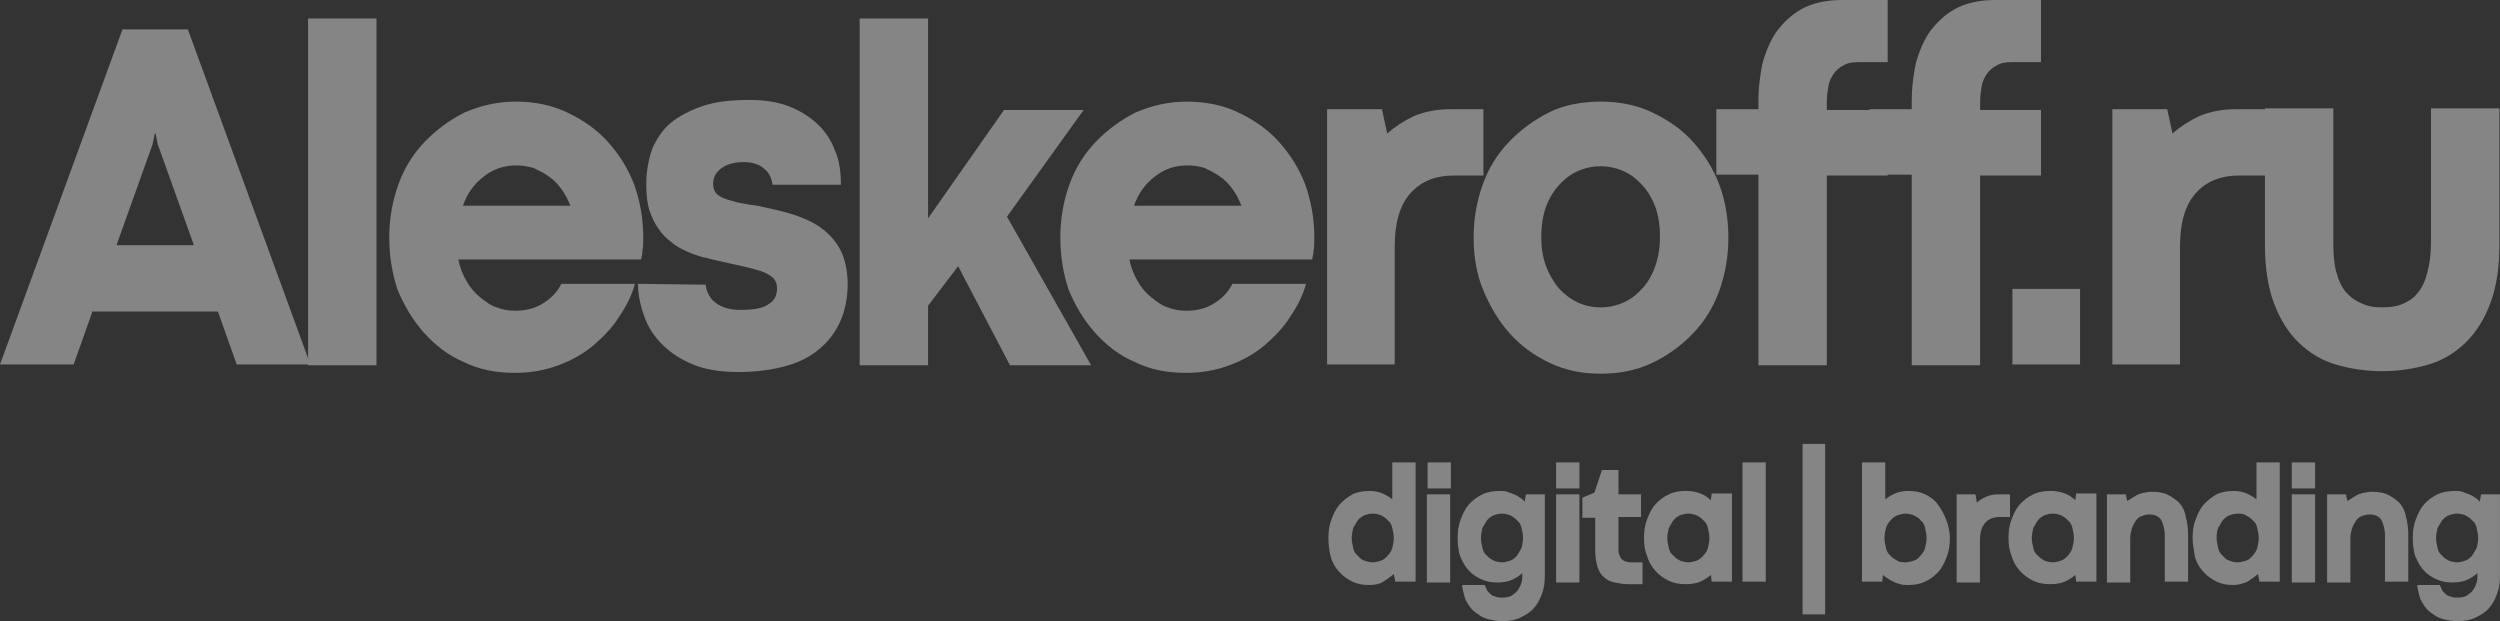 <svg width="161" height="40" viewBox="0 0 161 40" fill="none" xmlns="http://www.w3.org/2000/svg">
<rect x="0" y="0" width="161" height="40" fill="#333333" stroke="none"/>
<g opacity="0.4">
<path d="M14.034 20.064H5.953L4.743 23.471H0L7.888 1.893H12.099L19.987 23.471H15.244L14.034 20.064ZM7.501 15.791H12.486L10.163 9.302L10.018 8.599H9.969L9.824 9.302L7.501 15.791Z" fill="white"/>
<path d="M19.842 1.189H24.246V23.525H19.842V1.189Z" fill="white"/>
<path d="M25.068 15.305C25.068 14.115 25.262 12.98 25.649 11.898C26.036 10.816 26.617 9.897 27.343 9.14C28.069 8.383 28.94 7.734 29.908 7.247C30.924 6.814 31.989 6.544 33.199 6.544C34.408 6.544 35.522 6.76 36.538 7.247C37.554 7.734 38.425 8.329 39.151 9.14C39.877 9.951 40.458 10.87 40.845 11.898C41.232 12.98 41.426 14.115 41.426 15.305C41.426 15.63 41.426 15.9 41.377 16.116C41.377 16.333 41.329 16.495 41.281 16.711H29.521C29.617 17.252 29.811 17.685 30.053 18.117C30.295 18.55 30.585 18.874 30.924 19.145C31.263 19.415 31.602 19.686 31.989 19.794C32.376 19.956 32.763 20.01 33.199 20.01C33.876 20.01 34.505 19.848 34.989 19.523C35.522 19.199 35.909 18.766 36.151 18.279H40.893C40.7 18.983 40.361 19.686 39.877 20.389C39.441 21.092 38.861 21.687 38.232 22.227C37.602 22.768 36.828 23.201 35.957 23.525C35.086 23.85 34.166 24.012 33.15 24.012C31.94 24.012 30.827 23.796 29.859 23.309C28.843 22.876 28.02 22.227 27.294 21.416C26.569 20.605 26.036 19.686 25.601 18.658C25.262 17.631 25.068 16.495 25.068 15.305ZM33.247 10.654C32.473 10.654 31.795 10.87 31.166 11.357C30.537 11.844 30.101 12.439 29.811 13.25H36.731C36.586 12.871 36.393 12.493 36.151 12.168C35.909 11.844 35.667 11.573 35.328 11.357C35.038 11.141 34.699 10.979 34.36 10.816C33.973 10.708 33.634 10.654 33.247 10.654Z" fill="white"/>
<path d="M45.443 18.333C45.492 18.82 45.734 19.253 46.121 19.523C46.556 19.848 47.089 19.956 47.718 19.956C48.541 19.956 49.17 19.848 49.508 19.577C49.896 19.361 50.041 18.982 50.041 18.55C50.041 18.279 49.944 18.063 49.799 17.901C49.605 17.738 49.363 17.576 49.025 17.468C48.686 17.36 48.299 17.252 47.815 17.144C47.331 17.035 46.798 16.927 46.121 16.765C45.831 16.711 45.54 16.603 45.201 16.549C44.863 16.441 44.524 16.332 44.185 16.17C43.846 16.008 43.508 15.846 43.217 15.575C42.927 15.359 42.636 15.088 42.395 14.71C42.153 14.386 41.959 13.953 41.814 13.52C41.669 13.033 41.62 12.493 41.62 11.844C41.62 11.032 41.765 10.275 42.007 9.572C42.298 8.923 42.685 8.328 43.217 7.896C43.75 7.463 44.475 7.085 45.298 6.814C46.121 6.544 47.089 6.436 48.25 6.436C49.17 6.436 49.992 6.544 50.718 6.814C51.444 7.085 52.073 7.463 52.606 7.95C53.138 8.437 53.525 9.031 53.767 9.68C54.057 10.329 54.154 11.086 54.154 11.898H49.75C49.702 11.519 49.557 11.141 49.218 10.87C48.928 10.6 48.444 10.438 47.911 10.438C47.234 10.438 46.75 10.6 46.411 10.87C46.072 11.141 45.927 11.465 45.927 11.844C45.927 12.06 45.976 12.222 46.072 12.384C46.169 12.547 46.363 12.655 46.605 12.763C46.847 12.871 47.137 12.925 47.476 13.033C47.815 13.088 48.25 13.196 48.783 13.25C49.557 13.412 50.283 13.574 51.009 13.791C51.686 14.007 52.315 14.277 52.848 14.656C53.38 15.034 53.816 15.521 54.106 16.062C54.396 16.603 54.59 17.414 54.59 18.279C54.59 19.253 54.396 20.118 54.057 20.821C53.719 21.524 53.235 22.119 52.606 22.606C51.977 23.093 51.251 23.417 50.38 23.633C49.508 23.85 48.541 23.958 47.524 23.958C46.411 23.958 45.395 23.796 44.621 23.471C43.846 23.147 43.169 22.714 42.636 22.173C42.104 21.632 41.717 21.037 41.475 20.334C41.233 19.631 41.088 18.982 41.088 18.279L45.443 18.333Z" fill="white"/>
<path d="M55.364 1.189H59.768V14.061L64.656 7.084H69.786L64.85 13.953L70.27 23.525H65.043L61.704 17.143L59.768 19.685V23.525H55.364V1.189Z" fill="white"/>
<path d="M68.285 15.305C68.285 14.115 68.479 12.98 68.866 11.898C69.253 10.816 69.834 9.897 70.56 9.14C71.286 8.383 72.157 7.734 73.125 7.247C74.141 6.814 75.206 6.544 76.415 6.544C77.625 6.544 78.738 6.76 79.755 7.247C80.771 7.734 81.642 8.329 82.368 9.14C83.094 9.951 83.675 10.87 84.062 11.898C84.449 12.98 84.642 14.115 84.642 15.305C84.642 15.63 84.642 15.9 84.594 16.116C84.594 16.333 84.546 16.495 84.497 16.711H72.737C72.834 17.252 73.028 17.685 73.27 18.117C73.512 18.55 73.802 18.874 74.141 19.145C74.48 19.415 74.818 19.686 75.206 19.794C75.593 19.956 75.98 20.01 76.415 20.01C77.093 20.01 77.722 19.848 78.206 19.523C78.738 19.199 79.126 18.766 79.368 18.279H84.11C83.916 18.983 83.578 19.686 83.094 20.389C82.658 21.092 82.078 21.687 81.448 22.227C80.819 22.768 80.045 23.201 79.174 23.525C78.303 23.85 77.383 24.012 76.367 24.012C75.157 24.012 74.044 23.796 73.076 23.309C72.06 22.876 71.237 22.227 70.511 21.416C69.785 20.605 69.253 19.686 68.817 18.658C68.479 17.631 68.285 16.495 68.285 15.305ZM76.464 10.654C75.689 10.654 75.012 10.87 74.383 11.357C73.754 11.844 73.318 12.439 73.028 13.25H79.948C79.803 12.871 79.609 12.493 79.368 12.168C79.126 11.844 78.883 11.573 78.545 11.357C78.254 11.141 77.916 10.979 77.577 10.816C77.238 10.708 76.851 10.654 76.464 10.654Z" fill="white"/>
<path d="M95.483 11.304H93.644C92.434 11.304 91.514 11.682 90.837 12.439C90.159 13.197 89.82 14.332 89.82 15.846V23.472H85.465V7.031H88.998L89.337 8.6C89.82 8.167 90.401 7.788 91.079 7.464C91.756 7.193 92.531 7.031 93.45 7.031H95.531V11.304H95.483Z" fill="white"/>
<path d="M94.901 15.305C94.901 14.115 95.095 12.98 95.482 11.898C95.869 10.816 96.45 9.897 97.176 9.14C97.902 8.383 98.773 7.734 99.741 7.247C100.709 6.76 101.87 6.544 103.08 6.544C104.29 6.544 105.403 6.76 106.419 7.247C107.436 7.734 108.307 8.329 109.033 9.14C109.759 9.951 110.339 10.87 110.727 11.898C111.114 12.925 111.307 14.115 111.307 15.305C111.307 16.495 111.114 17.631 110.727 18.712C110.339 19.794 109.759 20.713 109.033 21.47C108.307 22.227 107.436 22.876 106.419 23.363C105.403 23.85 104.29 24.066 103.08 24.066C101.87 24.066 100.806 23.85 99.789 23.363C98.773 22.876 97.95 22.282 97.224 21.47C96.498 20.659 95.966 19.74 95.531 18.712C95.095 17.685 94.901 16.495 94.901 15.305ZM99.257 15.251C99.257 15.954 99.354 16.549 99.547 17.09C99.741 17.631 100.031 18.117 100.37 18.55C100.709 18.928 101.144 19.253 101.58 19.469C102.064 19.686 102.548 19.794 103.08 19.794C103.612 19.794 104.096 19.686 104.58 19.469C105.064 19.253 105.451 18.928 105.79 18.55C106.129 18.171 106.419 17.685 106.613 17.09C106.807 16.549 106.903 15.9 106.903 15.197C106.903 14.548 106.807 13.899 106.613 13.358C106.419 12.817 106.129 12.331 105.79 11.952C105.451 11.573 105.064 11.249 104.58 11.033C104.096 10.816 103.612 10.708 103.08 10.708C102.548 10.708 102.064 10.816 101.58 11.033C101.096 11.249 100.709 11.573 100.37 11.952C100.031 12.331 99.741 12.817 99.547 13.358C99.354 13.899 99.257 14.602 99.257 15.251Z" fill="white"/>
<path d="M113.243 11.249H110.533V7.031H113.243V6.436C113.243 5.678 113.34 4.921 113.485 4.164C113.679 3.407 113.969 2.704 114.356 2.109C114.792 1.514 115.324 0.973 116.002 0.595C116.679 0.216 117.55 0 118.615 0H121.567V4.002H119.68C119.293 4.002 118.954 4.056 118.712 4.218C118.47 4.326 118.228 4.543 118.083 4.759C117.938 4.975 117.792 5.246 117.744 5.57C117.696 5.895 117.647 6.219 117.647 6.544V7.085H121.567V11.303H117.647V23.525H113.243V11.249Z" fill="white"/>
<path d="M123.116 11.249H120.406V7.031H123.116V6.436C123.116 5.678 123.213 4.921 123.358 4.164C123.552 3.407 123.842 2.704 124.229 2.109C124.665 1.514 125.197 0.973 125.875 0.595C126.552 0.216 127.423 0 128.488 0H131.44V4.002H129.553C129.166 4.002 128.827 4.056 128.585 4.218C128.343 4.326 128.101 4.543 127.956 4.759C127.811 4.975 127.665 5.246 127.617 5.57C127.569 5.895 127.52 6.219 127.52 6.544V7.085H131.44V11.303H127.52V23.525H123.116V11.249Z" fill="white"/>
<path d="M146.055 11.304H144.216C143.006 11.304 142.086 11.682 141.409 12.439C140.731 13.197 140.393 14.332 140.393 15.846V23.472H136.037V7.031H139.57L139.909 8.6C140.393 8.167 140.973 7.788 141.651 7.464C142.328 7.193 143.103 7.031 144.022 7.031H146.103V11.304H146.055Z" fill="white"/>
<path d="M153.411 19.794C153.895 19.794 154.33 19.74 154.718 19.578C155.105 19.415 155.444 19.199 155.686 18.874C155.976 18.55 156.169 18.117 156.315 17.576C156.46 17.036 156.557 16.387 156.557 15.575V6.977H160.961V15.738C160.961 17.252 160.767 18.496 160.38 19.523C159.993 20.551 159.46 21.416 158.783 22.065C158.105 22.714 157.331 23.201 156.411 23.471C155.492 23.742 154.476 23.904 153.411 23.904C152.346 23.904 151.33 23.742 150.41 23.471C149.491 23.201 148.717 22.714 148.039 22.065C147.362 21.416 146.829 20.551 146.442 19.523C146.055 18.496 145.861 17.198 145.861 15.738V6.977H150.265V15.575C150.265 16.333 150.314 17.036 150.459 17.522C150.604 18.063 150.798 18.496 151.088 18.82C151.378 19.145 151.669 19.361 152.056 19.523C152.491 19.74 152.927 19.794 153.411 19.794Z" fill="white"/>
<path d="M133.956 18.605H129.601V23.472H133.956V18.605Z" fill="white"/>
<path d="M85.55 34.647C85.55 34.214 85.598 33.835 85.743 33.457C85.889 33.078 86.034 32.754 86.276 32.483C86.518 32.213 86.808 31.997 87.099 31.834C87.437 31.672 87.824 31.618 88.212 31.618C88.502 31.618 88.792 31.672 89.034 31.78C89.276 31.889 89.47 31.997 89.663 32.159V29.779H91.164V37.459H89.857L89.76 36.972C89.567 37.134 89.325 37.297 89.083 37.459C88.841 37.621 88.502 37.675 88.212 37.675C87.776 37.675 87.437 37.621 87.099 37.459C86.76 37.297 86.469 37.08 86.227 36.81C85.985 36.539 85.792 36.215 85.695 35.836C85.598 35.458 85.55 35.079 85.55 34.647ZM87.05 34.647C87.05 34.863 87.099 35.079 87.147 35.296C87.195 35.512 87.292 35.674 87.437 35.782C87.582 35.944 87.679 36.053 87.873 36.107C88.066 36.161 88.212 36.215 88.405 36.215C88.599 36.215 88.744 36.161 88.938 36.107C89.083 36.053 89.228 35.944 89.373 35.782C89.518 35.62 89.615 35.458 89.663 35.296C89.712 35.079 89.76 34.863 89.76 34.647C89.76 34.43 89.712 34.214 89.663 33.998C89.615 33.781 89.518 33.619 89.373 33.511C89.228 33.349 89.131 33.295 88.938 33.186C88.792 33.132 88.599 33.078 88.405 33.078C88.212 33.078 88.018 33.132 87.873 33.186C87.728 33.24 87.582 33.349 87.437 33.511C87.341 33.673 87.244 33.835 87.147 33.998C87.099 34.214 87.05 34.43 87.05 34.647Z" fill="white"/>
<path d="M93.39 31.834H91.89V37.513H93.39V31.834Z" fill="white"/>
<path d="M93.873 34.646C93.873 34.213 93.921 33.834 94.067 33.456C94.212 33.077 94.357 32.753 94.599 32.483C94.841 32.212 95.131 31.996 95.47 31.834C95.809 31.671 96.196 31.617 96.583 31.617C96.777 31.617 96.922 31.617 97.067 31.671C97.212 31.725 97.358 31.779 97.503 31.834C97.648 31.888 97.745 31.942 97.89 32.05C97.987 32.104 98.132 32.212 98.18 32.32L98.277 31.834H99.487V37.079C99.487 37.512 99.439 37.891 99.293 38.269C99.148 38.648 99.003 38.918 98.761 39.188C98.519 39.459 98.229 39.621 97.89 39.783C97.551 39.946 97.164 40 96.728 40C96.438 40 96.148 39.946 95.906 39.892C95.664 39.837 95.422 39.729 95.276 39.621C95.131 39.513 94.938 39.405 94.793 39.243C94.647 39.08 94.551 38.918 94.454 38.756C94.357 38.594 94.309 38.431 94.26 38.215C94.212 37.999 94.163 37.837 94.163 37.674H95.615C95.664 37.782 95.712 37.891 95.76 37.999C95.809 38.107 95.906 38.161 96.002 38.269C96.099 38.377 96.196 38.377 96.341 38.431C96.487 38.486 96.632 38.486 96.777 38.486C97.019 38.486 97.261 38.431 97.406 38.323C97.551 38.215 97.696 38.107 97.793 37.945C97.89 37.782 97.938 37.674 97.987 37.512C98.035 37.35 98.035 37.188 98.035 37.079V36.917C97.842 37.079 97.6 37.242 97.358 37.35C97.116 37.458 96.777 37.512 96.438 37.512C96.051 37.512 95.712 37.458 95.373 37.296C95.035 37.133 94.793 36.971 94.551 36.701C94.309 36.43 94.163 36.106 94.018 35.781C93.921 35.457 93.873 35.078 93.873 34.646ZM95.373 34.646C95.373 34.862 95.422 35.078 95.47 35.295C95.519 35.511 95.615 35.673 95.76 35.781C95.906 35.944 96.002 35.998 96.196 36.106C96.341 36.16 96.535 36.214 96.728 36.214C96.922 36.214 97.067 36.16 97.261 36.106C97.406 36.052 97.551 35.944 97.696 35.781C97.793 35.619 97.89 35.457 97.987 35.295C98.035 35.078 98.084 34.862 98.084 34.646C98.084 34.429 98.035 34.213 97.987 33.997C97.938 33.78 97.842 33.618 97.696 33.51C97.551 33.348 97.454 33.294 97.261 33.185C97.116 33.132 96.922 33.077 96.728 33.077C96.535 33.077 96.341 33.132 96.196 33.185C96.051 33.24 95.906 33.348 95.76 33.51C95.664 33.672 95.567 33.834 95.47 33.997C95.422 34.213 95.373 34.429 95.373 34.646Z" fill="white"/>
<path d="M101.714 31.834H100.214V37.513H101.714V31.834Z" fill="white"/>
<path d="M103.165 30.266H104.23V31.834H105.682V33.294H104.23V35.295C104.23 35.457 104.23 35.62 104.279 35.728C104.327 35.836 104.375 35.944 104.424 35.998C104.472 36.052 104.569 36.106 104.666 36.16C104.763 36.16 104.859 36.215 104.956 36.215H105.779V37.621H104.811C104.521 37.621 104.279 37.567 103.988 37.513C103.698 37.458 103.504 37.35 103.311 37.188C103.117 37.026 102.972 36.809 102.875 36.485C102.778 36.16 102.73 35.782 102.73 35.349V33.348H101.907V32.05L102.682 31.726L103.165 30.266Z" fill="white"/>
<path d="M105.875 34.646C105.875 34.213 105.923 33.834 106.069 33.456C106.214 33.077 106.359 32.753 106.601 32.483C106.843 32.212 107.133 31.996 107.472 31.834C107.811 31.671 108.198 31.617 108.585 31.617C108.924 31.617 109.214 31.671 109.505 31.779C109.795 31.888 109.989 32.05 110.182 32.212L110.231 31.779H111.537V37.458H110.231L110.182 37.025C109.989 37.188 109.747 37.35 109.505 37.458C109.263 37.566 108.924 37.62 108.585 37.62C108.15 37.62 107.811 37.566 107.472 37.404C107.133 37.242 106.843 37.025 106.601 36.755C106.359 36.484 106.165 36.16 106.069 35.781C105.923 35.457 105.875 35.078 105.875 34.646ZM107.375 34.646C107.375 34.862 107.424 35.078 107.472 35.295C107.52 35.511 107.617 35.673 107.762 35.781C107.908 35.944 108.004 35.998 108.198 36.106C108.343 36.16 108.537 36.214 108.73 36.214C108.924 36.214 109.069 36.16 109.263 36.106C109.408 36.052 109.553 35.944 109.698 35.781C109.843 35.619 109.94 35.457 109.989 35.295C110.037 35.078 110.085 34.862 110.085 34.646C110.085 34.429 110.037 34.213 109.989 33.997C109.94 33.78 109.843 33.618 109.698 33.51C109.553 33.348 109.456 33.294 109.263 33.185C109.117 33.132 108.924 33.077 108.73 33.077C108.537 33.077 108.343 33.132 108.198 33.185C108.053 33.24 107.908 33.348 107.762 33.51C107.666 33.672 107.569 33.834 107.472 33.997C107.424 34.213 107.375 34.429 107.375 34.646Z" fill="white"/>
<path d="M112.215 29.779H113.715V37.459H112.215V29.779Z" fill="white"/>
<path d="M116.087 28.589H117.539V39.567H116.087V28.589Z" fill="white"/>
<path d="M125.572 34.647C125.572 35.079 125.524 35.458 125.379 35.836C125.234 36.215 125.088 36.539 124.846 36.81C124.604 37.08 124.314 37.297 123.975 37.459C123.637 37.621 123.249 37.675 122.862 37.675C122.717 37.675 122.523 37.675 122.378 37.621C122.233 37.567 122.088 37.567 121.943 37.459C121.798 37.405 121.701 37.351 121.556 37.242C121.459 37.188 121.314 37.08 121.265 37.026L121.217 37.459H119.91V29.779H121.41V32.159C121.604 31.997 121.798 31.889 122.04 31.78C122.281 31.672 122.572 31.618 122.862 31.618C123.298 31.618 123.637 31.672 123.975 31.834C124.314 31.997 124.604 32.213 124.798 32.483C124.992 32.754 125.185 33.078 125.33 33.457C125.475 33.835 125.572 34.214 125.572 34.647ZM124.072 34.647C124.072 34.43 124.024 34.214 123.975 33.998C123.927 33.781 123.83 33.619 123.685 33.511C123.588 33.349 123.443 33.295 123.249 33.186C123.104 33.132 122.911 33.078 122.717 33.078C122.523 33.078 122.378 33.132 122.185 33.186C122.04 33.24 121.894 33.349 121.749 33.511C121.604 33.673 121.507 33.835 121.459 33.998C121.41 34.214 121.362 34.376 121.362 34.647C121.362 34.863 121.41 35.079 121.459 35.296C121.507 35.512 121.604 35.674 121.749 35.782C121.894 35.944 121.991 35.999 122.185 36.107C122.378 36.215 122.523 36.215 122.717 36.215C122.911 36.215 123.056 36.161 123.249 36.107C123.443 36.053 123.54 35.944 123.685 35.782C123.83 35.62 123.927 35.458 123.975 35.296C124.024 35.079 124.072 34.863 124.072 34.647Z" fill="white"/>
<path d="M129.444 33.294H128.815C128.379 33.294 128.089 33.402 127.847 33.673C127.605 33.943 127.508 34.322 127.508 34.862V37.513H126.008V31.834H127.218L127.314 32.375C127.46 32.213 127.653 32.104 127.895 31.996C128.137 31.888 128.379 31.834 128.718 31.834H129.444V33.294Z" fill="white"/>
<path d="M129.348 34.646C129.348 34.213 129.396 33.834 129.541 33.456C129.686 33.077 129.832 32.753 130.074 32.483C130.316 32.212 130.606 31.996 130.945 31.834C131.283 31.671 131.671 31.617 132.058 31.617C132.396 31.617 132.687 31.671 132.977 31.779C133.268 31.888 133.461 32.05 133.655 32.212L133.703 31.779H135.01V37.458H133.703L133.655 37.025C133.461 37.188 133.219 37.35 132.977 37.458C132.735 37.566 132.396 37.62 132.058 37.62C131.622 37.62 131.283 37.566 130.945 37.404C130.606 37.242 130.316 37.025 130.074 36.755C129.832 36.484 129.638 36.16 129.541 35.781C129.396 35.457 129.348 35.078 129.348 34.646ZM130.848 34.646C130.848 34.862 130.896 35.078 130.945 35.295C130.993 35.511 131.09 35.673 131.235 35.781C131.38 35.944 131.477 35.998 131.671 36.106C131.816 36.16 132.009 36.214 132.203 36.214C132.396 36.214 132.542 36.16 132.735 36.106C132.88 36.052 133.026 35.944 133.171 35.781C133.316 35.619 133.413 35.457 133.461 35.295C133.51 35.078 133.558 34.862 133.558 34.646C133.558 34.429 133.51 34.213 133.461 33.997C133.413 33.78 133.316 33.618 133.171 33.51C133.026 33.348 132.929 33.294 132.735 33.185C132.59 33.132 132.396 33.077 132.203 33.077C132.009 33.077 131.816 33.132 131.671 33.185C131.525 33.24 131.38 33.348 131.235 33.51C131.138 33.672 131.041 33.834 130.945 33.997C130.896 34.213 130.848 34.429 130.848 34.646Z" fill="white"/>
<path d="M140.913 37.459H139.413V34.484C139.413 34.214 139.364 33.997 139.316 33.835C139.268 33.673 139.219 33.511 139.122 33.403C139.026 33.294 138.929 33.24 138.784 33.186C138.639 33.132 138.542 33.132 138.397 33.132C138.203 33.132 138.058 33.186 137.913 33.24C137.767 33.294 137.622 33.403 137.525 33.565C137.429 33.727 137.332 33.889 137.284 34.051C137.235 34.268 137.187 34.43 137.187 34.646V37.513H135.687V31.834H136.896L136.993 32.267C137.09 32.213 137.235 32.105 137.332 32.05C137.429 31.996 137.574 31.888 137.719 31.834C137.864 31.78 138.009 31.726 138.155 31.726C138.3 31.672 138.445 31.672 138.59 31.672C138.977 31.672 139.364 31.726 139.655 31.888C139.945 32.05 140.187 32.213 140.381 32.429C140.574 32.645 140.72 32.97 140.768 33.294C140.865 33.619 140.913 34.051 140.913 34.484V37.459Z" fill="white"/>
<path d="M141.203 34.647C141.203 34.214 141.252 33.835 141.397 33.457C141.542 33.078 141.687 32.754 141.929 32.483C142.171 32.213 142.461 31.997 142.752 31.834C143.091 31.672 143.478 31.618 143.865 31.618C144.155 31.618 144.446 31.672 144.688 31.78C144.93 31.889 145.123 31.997 145.317 32.159V29.779H146.817V37.459H145.51L145.414 36.972C145.22 37.134 144.978 37.297 144.736 37.459C144.494 37.567 144.155 37.675 143.865 37.675C143.429 37.675 143.091 37.621 142.752 37.459C142.413 37.297 142.123 37.08 141.881 36.81C141.639 36.539 141.445 36.215 141.348 35.836C141.3 35.458 141.203 35.079 141.203 34.647ZM142.752 34.647C142.752 34.863 142.8 35.079 142.849 35.296C142.897 35.512 142.994 35.674 143.139 35.782C143.284 35.944 143.381 36.053 143.575 36.107C143.72 36.161 143.913 36.215 144.107 36.215C144.3 36.215 144.446 36.161 144.639 36.107C144.833 36.053 144.93 35.944 145.075 35.782C145.22 35.62 145.317 35.458 145.365 35.296C145.414 35.079 145.462 34.863 145.462 34.647C145.462 34.43 145.414 34.214 145.365 33.998C145.317 33.781 145.22 33.619 145.075 33.511C144.93 33.349 144.833 33.295 144.639 33.186C144.446 33.078 144.3 33.078 144.107 33.078C143.913 33.078 143.72 33.132 143.575 33.186C143.429 33.24 143.284 33.349 143.139 33.511C143.042 33.673 142.945 33.835 142.849 33.998C142.752 34.214 142.752 34.43 142.752 34.647Z" fill="white"/>
<path d="M149.092 31.834H147.592V37.513H149.092V31.834Z" fill="white"/>
<path d="M155.093 37.459H153.593V34.484C153.593 34.214 153.544 33.997 153.496 33.835C153.448 33.673 153.399 33.511 153.302 33.403C153.206 33.294 153.109 33.24 152.964 33.186C152.818 33.132 152.722 33.132 152.576 33.132C152.383 33.132 152.238 33.186 152.092 33.24C151.947 33.294 151.802 33.403 151.705 33.565C151.608 33.727 151.512 33.889 151.463 34.051C151.415 34.268 151.366 34.43 151.366 34.646V37.513H149.866V31.834H151.076L151.173 32.267C151.27 32.213 151.415 32.105 151.512 32.05C151.608 31.996 151.754 31.888 151.899 31.834C152.044 31.78 152.189 31.726 152.334 31.726C152.48 31.672 152.625 31.672 152.77 31.672C153.157 31.672 153.544 31.726 153.835 31.888C154.125 32.05 154.367 32.213 154.561 32.429C154.754 32.645 154.899 32.97 154.948 33.294C155.045 33.619 155.093 34.051 155.093 34.484V37.459Z" fill="white"/>
<path d="M155.383 34.646C155.383 34.213 155.431 33.834 155.576 33.456C155.722 33.077 155.867 32.753 156.109 32.483C156.351 32.212 156.641 31.996 156.98 31.834C157.319 31.671 157.706 31.617 158.093 31.617C158.287 31.617 158.432 31.617 158.577 31.671C158.722 31.725 158.867 31.779 159.012 31.834C159.158 31.888 159.254 31.942 159.4 32.05C159.496 32.104 159.642 32.212 159.69 32.32L159.787 31.834H160.997V37.079C160.997 37.512 160.948 37.891 160.803 38.269C160.658 38.648 160.513 38.918 160.271 39.188C160.029 39.459 159.738 39.621 159.4 39.783C159.061 39.946 158.674 40 158.238 40C157.948 40 157.657 39.946 157.415 39.892C157.173 39.837 156.931 39.729 156.786 39.621C156.641 39.513 156.448 39.405 156.302 39.243C156.157 39.08 156.06 38.918 155.964 38.756C155.867 38.594 155.818 38.431 155.77 38.215C155.722 37.999 155.673 37.837 155.673 37.674H157.125C157.173 37.782 157.222 37.891 157.27 37.999C157.319 38.107 157.415 38.161 157.512 38.269C157.609 38.377 157.706 38.377 157.851 38.431C157.996 38.486 158.141 38.486 158.287 38.486C158.529 38.486 158.771 38.431 158.916 38.323C159.061 38.215 159.206 38.107 159.303 37.945C159.4 37.782 159.448 37.674 159.496 37.512C159.545 37.35 159.545 37.188 159.545 37.079V36.917C159.351 37.079 159.109 37.242 158.867 37.35C158.625 37.458 158.287 37.512 157.948 37.512C157.561 37.512 157.222 37.458 156.883 37.296C156.544 37.133 156.302 36.971 156.06 36.701C155.818 36.43 155.673 36.106 155.528 35.781C155.431 35.457 155.383 35.078 155.383 34.646ZM156.883 34.646C156.883 34.862 156.931 35.078 156.98 35.295C157.028 35.511 157.125 35.673 157.27 35.781C157.415 35.944 157.512 35.998 157.706 36.106C157.851 36.16 158.045 36.214 158.238 36.214C158.432 36.214 158.577 36.16 158.77 36.106C158.916 36.052 159.061 35.944 159.206 35.781C159.303 35.619 159.4 35.457 159.496 35.295C159.545 35.078 159.593 34.862 159.593 34.646C159.593 34.429 159.545 34.213 159.496 33.997C159.448 33.78 159.351 33.618 159.206 33.51C159.061 33.348 158.964 33.294 158.77 33.185C158.625 33.132 158.432 33.077 158.238 33.077C158.045 33.077 157.851 33.132 157.706 33.185C157.561 33.24 157.415 33.348 157.27 33.51C157.173 33.672 157.077 33.834 156.98 33.997C156.931 34.213 156.883 34.429 156.883 34.646Z" fill="white"/>
<path d="M93.438 29.779H91.938V31.456H93.438V29.779Z" fill="white"/>
<path d="M101.714 29.779H100.214V31.456H101.714V29.779Z" fill="white"/>
<path d="M149.092 29.779H147.592V31.456H149.092V29.779Z" fill="white"/>
</g>
</svg>
